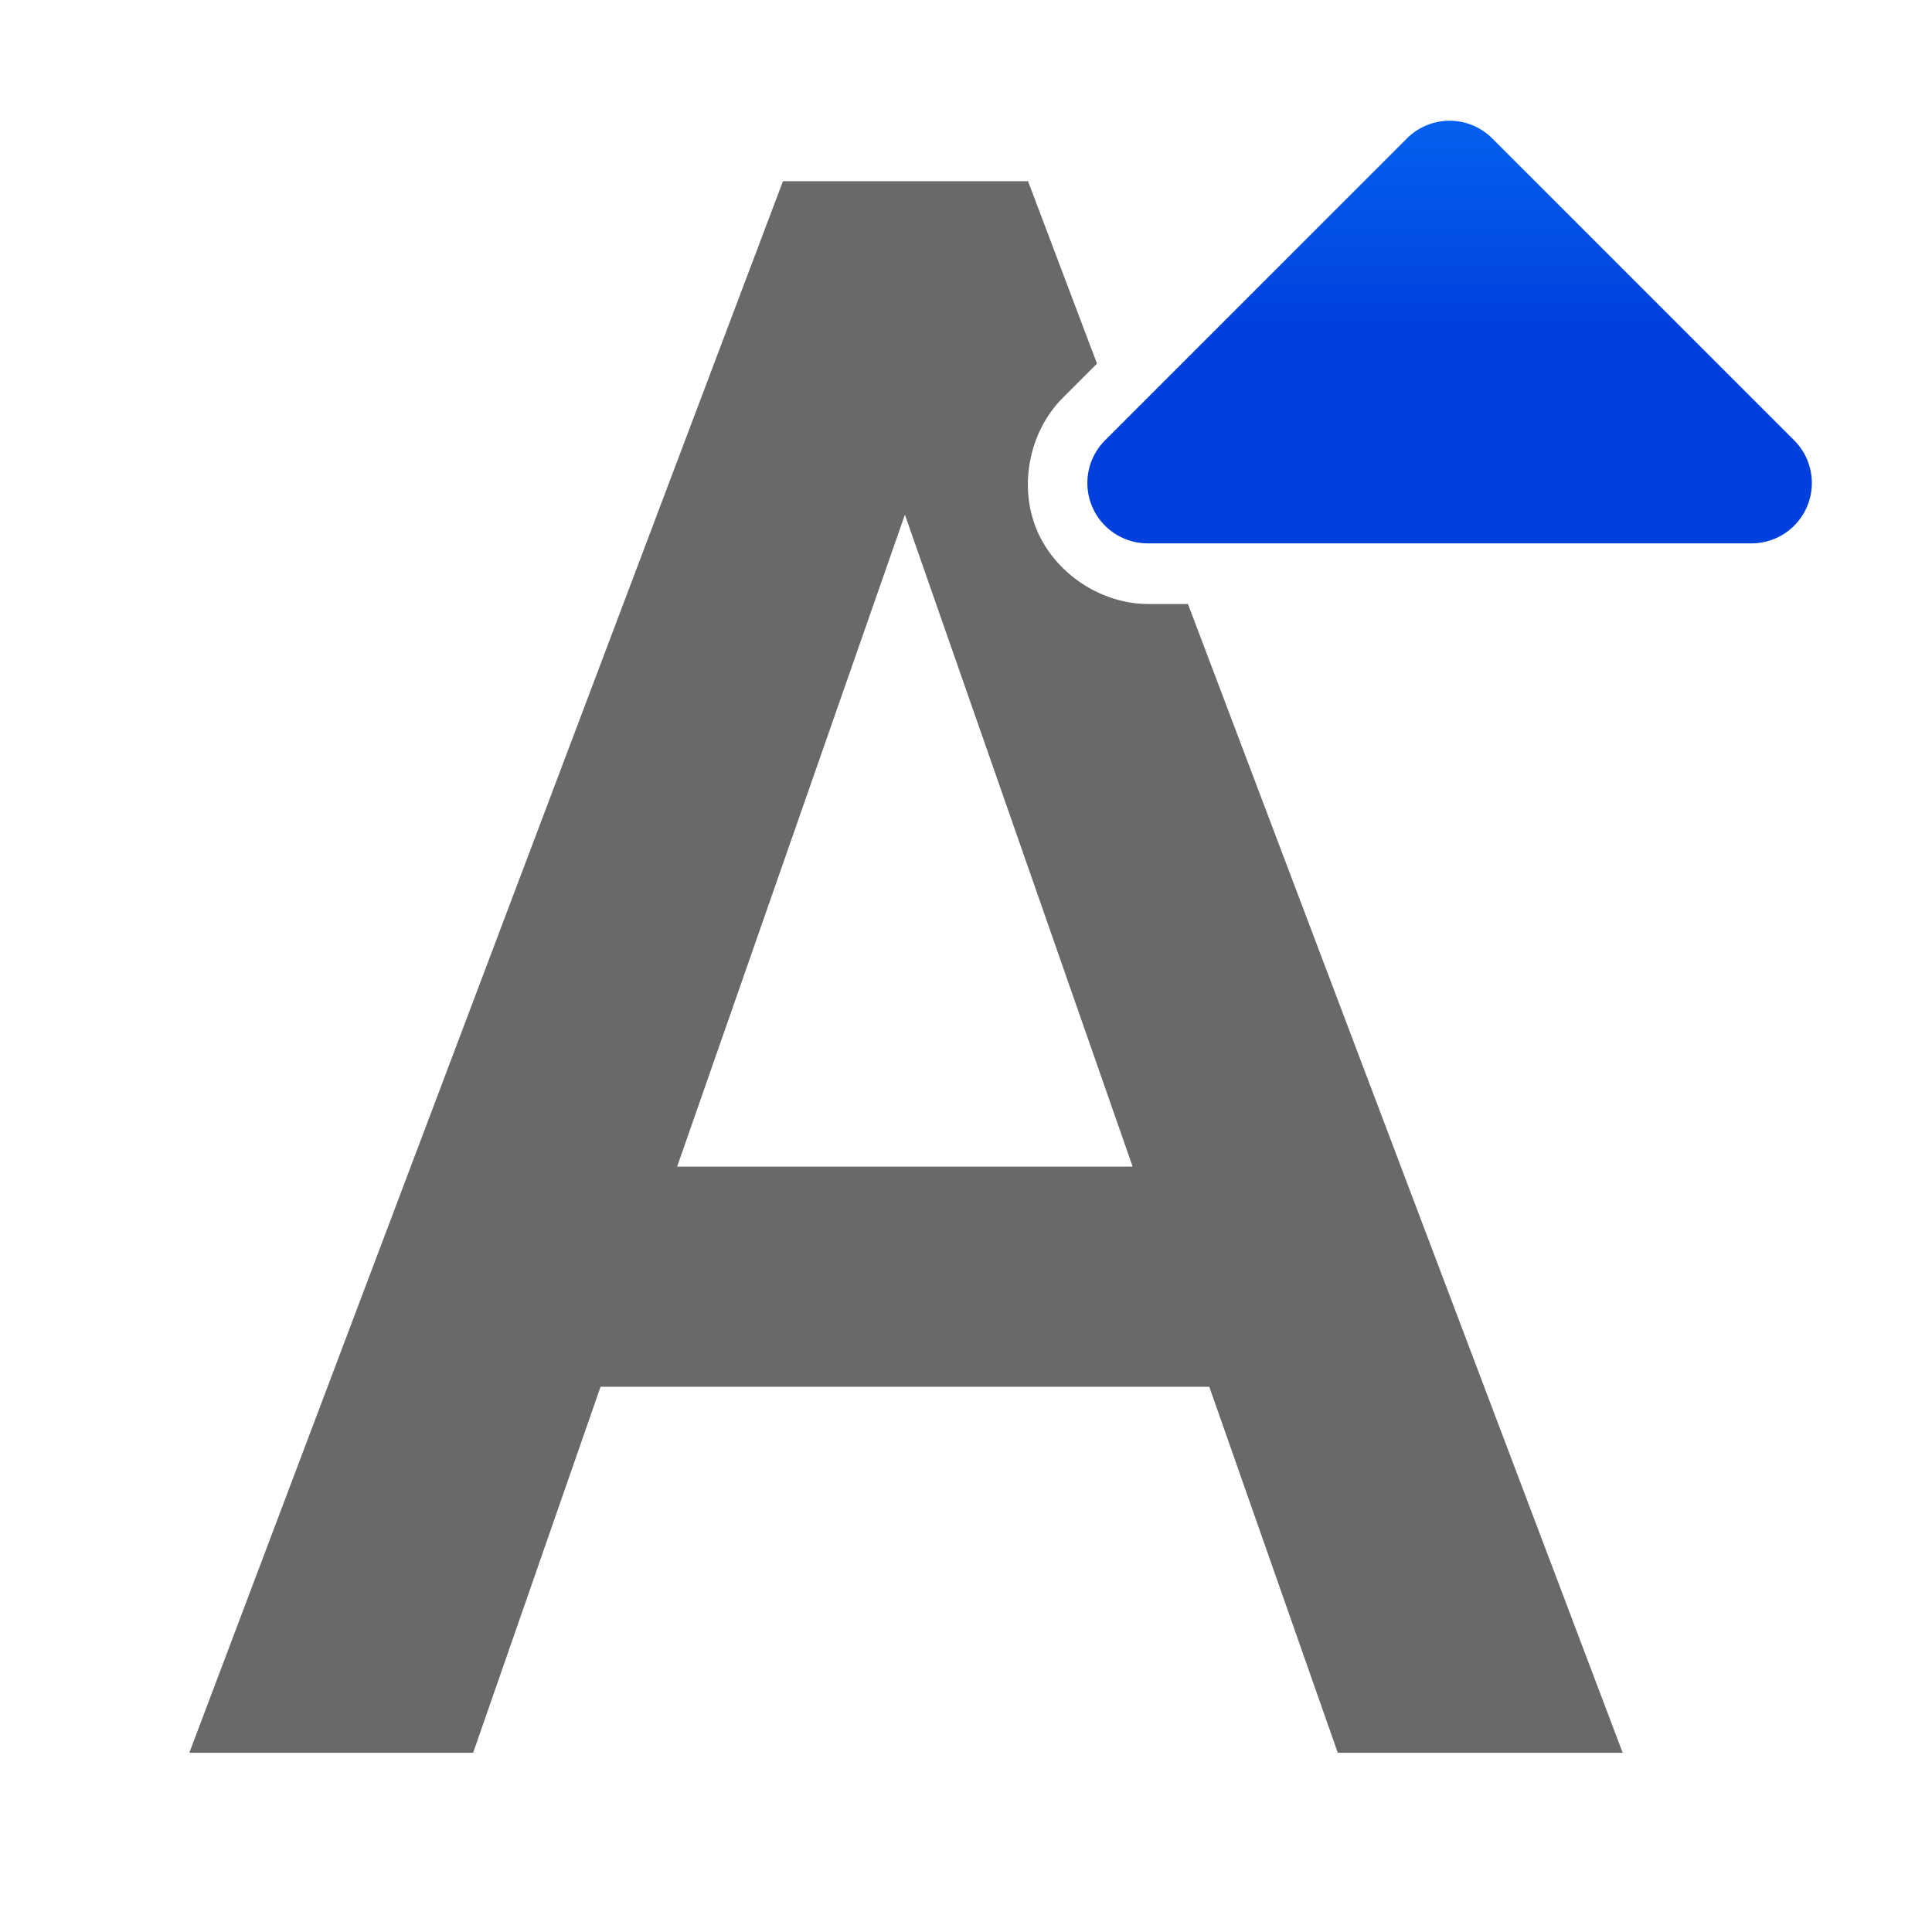 <?xml version="1.0" encoding="UTF-8" standalone="no"?>
<svg
   xmlns:dc="http://purl.org/dc/elements/1.1/"
   xmlns:cc="http://creativecommons.org/ns#"
   xmlns:rdf="http://www.w3.org/1999/02/22-rdf-syntax-ns#"
   xmlns:svg="http://www.w3.org/2000/svg"
   xmlns="http://www.w3.org/2000/svg"
   xmlns:xlink="http://www.w3.org/1999/xlink"
   xmlns:sodipodi="http://sodipodi.sourceforge.net/DTD/sodipodi-0.dtd"
   xmlns:inkscape="http://www.inkscape.org/namespaces/inkscape"
   viewBox="0 0 32 32"
   version="1.1"
   id="svg12"
   sodipodi:docname="grow.svg"
   inkscape:version="0.92.3 (unknown)">
  <defs
     id="defs16">
    <linearGradient
       inkscape:collect="always"
       xlink:href="#a"
       id="linearGradient865"
       x1="9.007"
       y1="3.588"
       x2="5.007"
       y2="3.566"
       gradientUnits="userSpaceOnUse" />
    <linearGradient
       gradientTransform="translate(-25.831,-3.593)"
       id="a"
       gradientUnits="userSpaceOnUse"
       x1="14"
       x2="13.797"
       y1="22"
       y2="2.136">
      <stop
         offset="0"
         stop-color="#0040dd"
         id="stop2" />
      <stop
         offset="1"
         stop-color="#0a84ff"
         id="stop4" />
    </linearGradient>
    <linearGradient
       inkscape:collect="always"
       xlink:href="#a"
       id="linearGradient874"
       x1="24"
       y1="9"
       x2="24"
       y2="2"
       gradientUnits="userSpaceOnUse" />
  </defs>
  <sodipodi:namedview
     pagecolor="#ffffff"
     bordercolor="#666666"
     borderopacity="1"
     objecttolerance="10"
     gridtolerance="10"
     guidetolerance="10"
     inkscape:pageopacity="0"
     inkscape:pageshadow="2"
     inkscape:window-width="1366"
     inkscape:window-height="706"
     id="namedview14"
     showgrid="true"
     inkscape:zoom="5.2149125"
     inkscape:cx="32.16521"
     inkscape:cy="7.6066769"
     inkscape:window-x="0"
     inkscape:window-y="0"
     inkscape:window-maximized="1"
     inkscape:current-layer="svg12">
    <inkscape:grid
       type="xygrid"
       id="grid828" />
  </sodipodi:namedview>
  <g
     transform="matrix(1.301,0,0,1.301,0.694,0.399)"
     aria-label="A"
     style="font-style:normal;font-weight:normal;font-size:28.14px;line-height:1.25;font-family:sans-serif;letter-spacing:0px;word-spacing:0px;fill:#696969;fill-opacity:1;stroke:none;stroke-width:0.703"
     id="text832">
    <path
       style="font-style:normal;font-variant:normal;font-weight:500;font-stretch:normal;font-family:Roboto;-inkscape-font-specification:'Roboto Medium';fill:#696969;fill-opacity:1;stroke-width:0.915"
       d="M 12.963 3 L 3.135 29.018 L 7.834 29.018 L 9.943 22.959 L 20.021 22.959 L 22.148 29.018 L 26.865 29.018 L 19.668 10 L 19.01 10 C 18.225 10 17.463 9.491 17.162 8.766 C 16.862 8.04 17.041 7.141 17.596 6.586 L 18.162 6.02 L 17.02 3 L 12.963 3 z M 14.982 8.521 L 18.752 19.314 L 11.211 19.314 L 14.982 8.521 z "
       transform="matrix(0.769,0,0,0.769,-0.534,-0.307)"
       id="path834" />
  </g>
  <path
     style="fill:url(#linearGradient874);fill-opacity:1;stroke:none;stroke-width:2;stroke-linecap:round;stroke-linejoin:round"
     d="m 23.994,2 a 1,1 0 0 0 -0.691,0.293 l -5,5 A 1,1 0 0 0 19.01,9 h 10 a 1,1 0 0 0 0.707,-1.707 l -5,-5 A 1,1 0 0 0 23.994,2 Z"
     id="path8" />
  <g
     transform="rotate(90,0.004,-11.004)"
     id="g10-3"
     style="fill:url(#linearGradient865);fill-opacity:1;stroke:url(#linearGradient865);stroke-linecap:round;stroke-linejoin:round" />
</svg>
